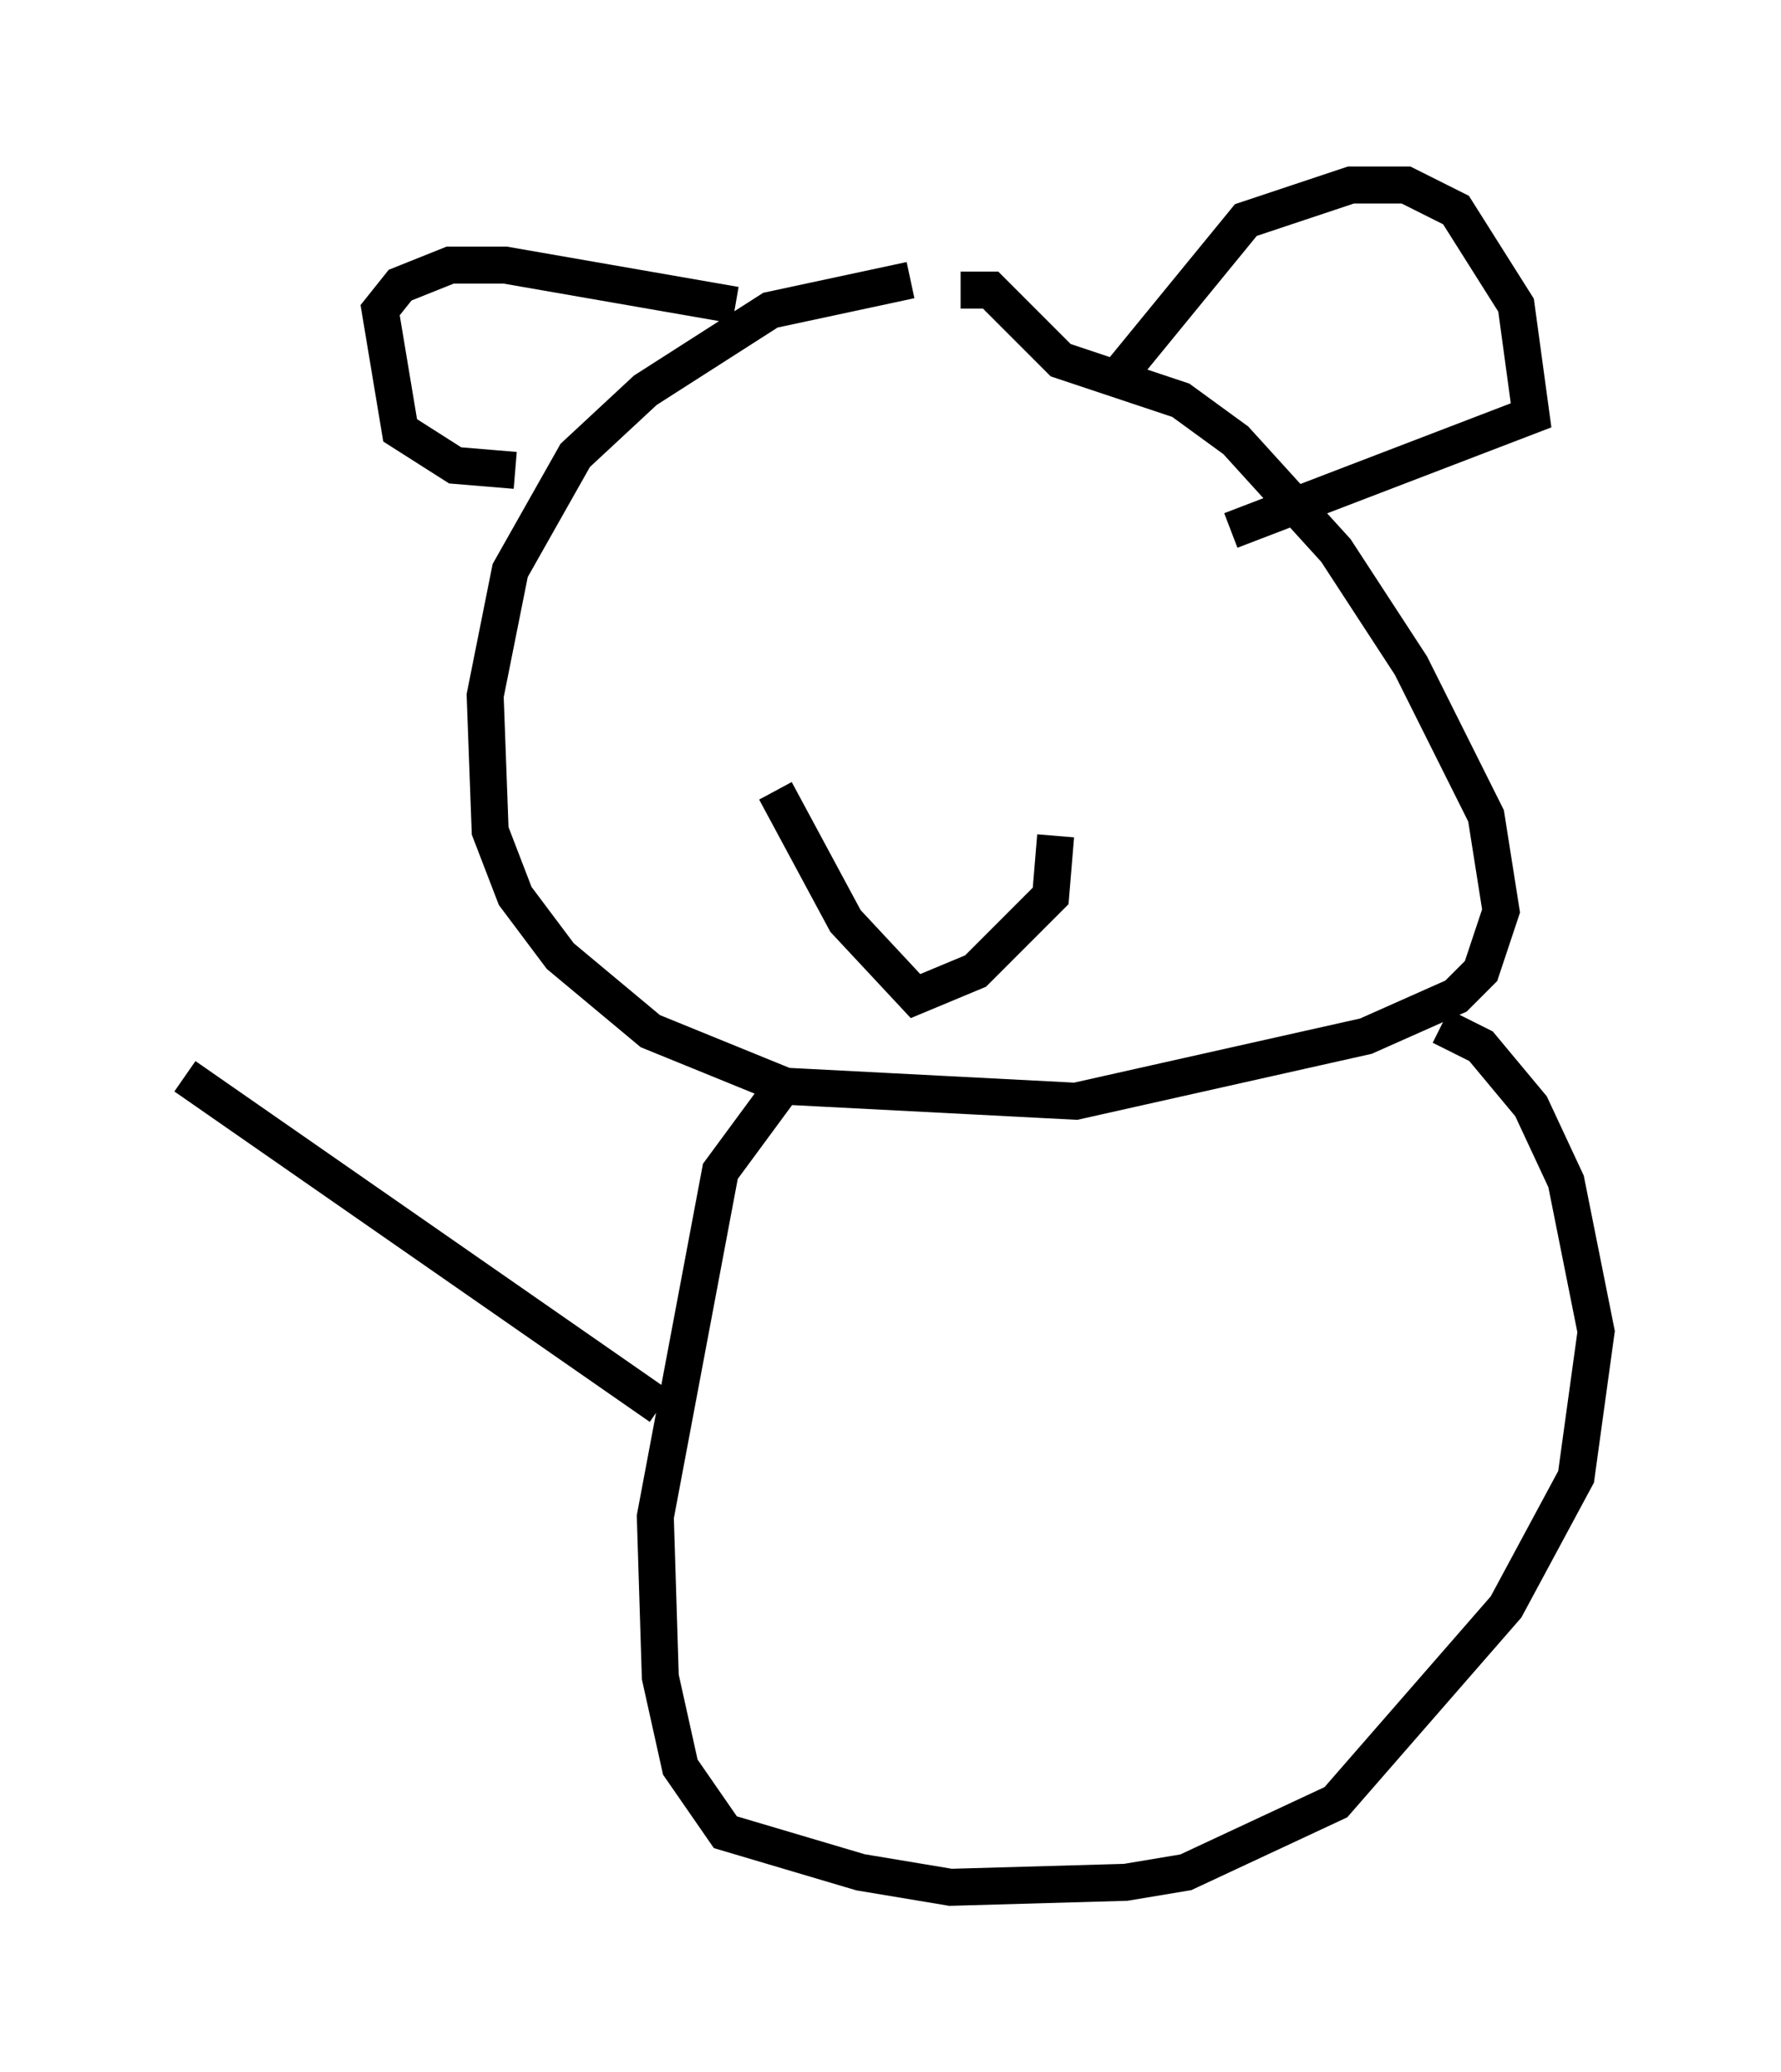 <?xml version="1.0" encoding="utf-8" ?>
<svg baseProfile="full" height="56.008" version="1.1" width="48.159" xmlns="http://www.w3.org/2000/svg" xmlns:ev="http://www.w3.org/2001/xml-events" xmlns:xlink="http://www.w3.org/1999/xlink"><defs /><rect fill="white" height="56.008" width="48.159" x="0" y="0" /><path d="M26.38, 7.706 m-1.759, -0.135 l-3.789, 0.812 -3.383, 2.165 l-1.894, 1.759 -1.759, 3.112 l-0.677, 3.383 0.135, 3.654 l0.677, 1.759 1.218, 1.624 l2.436, 2.03 3.654, 1.488 l7.848, 0.406 7.848, -1.759 l2.436, -1.083 0.677, -0.677 l0.541, -1.624 -0.406, -2.571 l-2.03, -4.059 -2.03, -3.112 l-2.706, -2.977 -1.488, -1.083 l-3.248, -1.083 -1.894, -1.894 l-0.812, 0.0 m4.059, 2.571 l3.654, -4.465 2.842, -0.947 l1.488, 0.0 1.353, 0.677 l1.624, 2.571 0.406, 2.977 l-8.119, 3.112 m-13.396, -6.089 l-6.225, -1.083 -1.488, 0.0 l-1.353, 0.541 -0.541, 0.677 l0.541, 3.248 1.488, 0.947 l1.624, 0.135 m7.036, 8.66 l1.894, 3.518 1.894, 2.03 l1.624, -0.677 2.03, -2.03 l0.135, -1.624 m-9.337, -7.036 l0.0, 0.0 m4.736, 0.812 l0.0, 0.0 m-2.571, 12.72 l-1.894, 2.571 -1.759, 9.337 l0.135, 4.33 0.541, 2.436 l1.218, 1.759 3.654, 1.083 l2.436, 0.406 4.736, -0.135 l1.624, -0.271 4.059, -1.894 l4.601, -5.277 1.894, -3.518 l0.541, -3.924 -0.812, -4.059 l-0.947, -2.03 -1.353, -1.624 l-1.083, -0.541 m-21.109, 10.284 l-12.855, -8.931 " fill="none" stroke="black" stroke-width="1" /></svg>